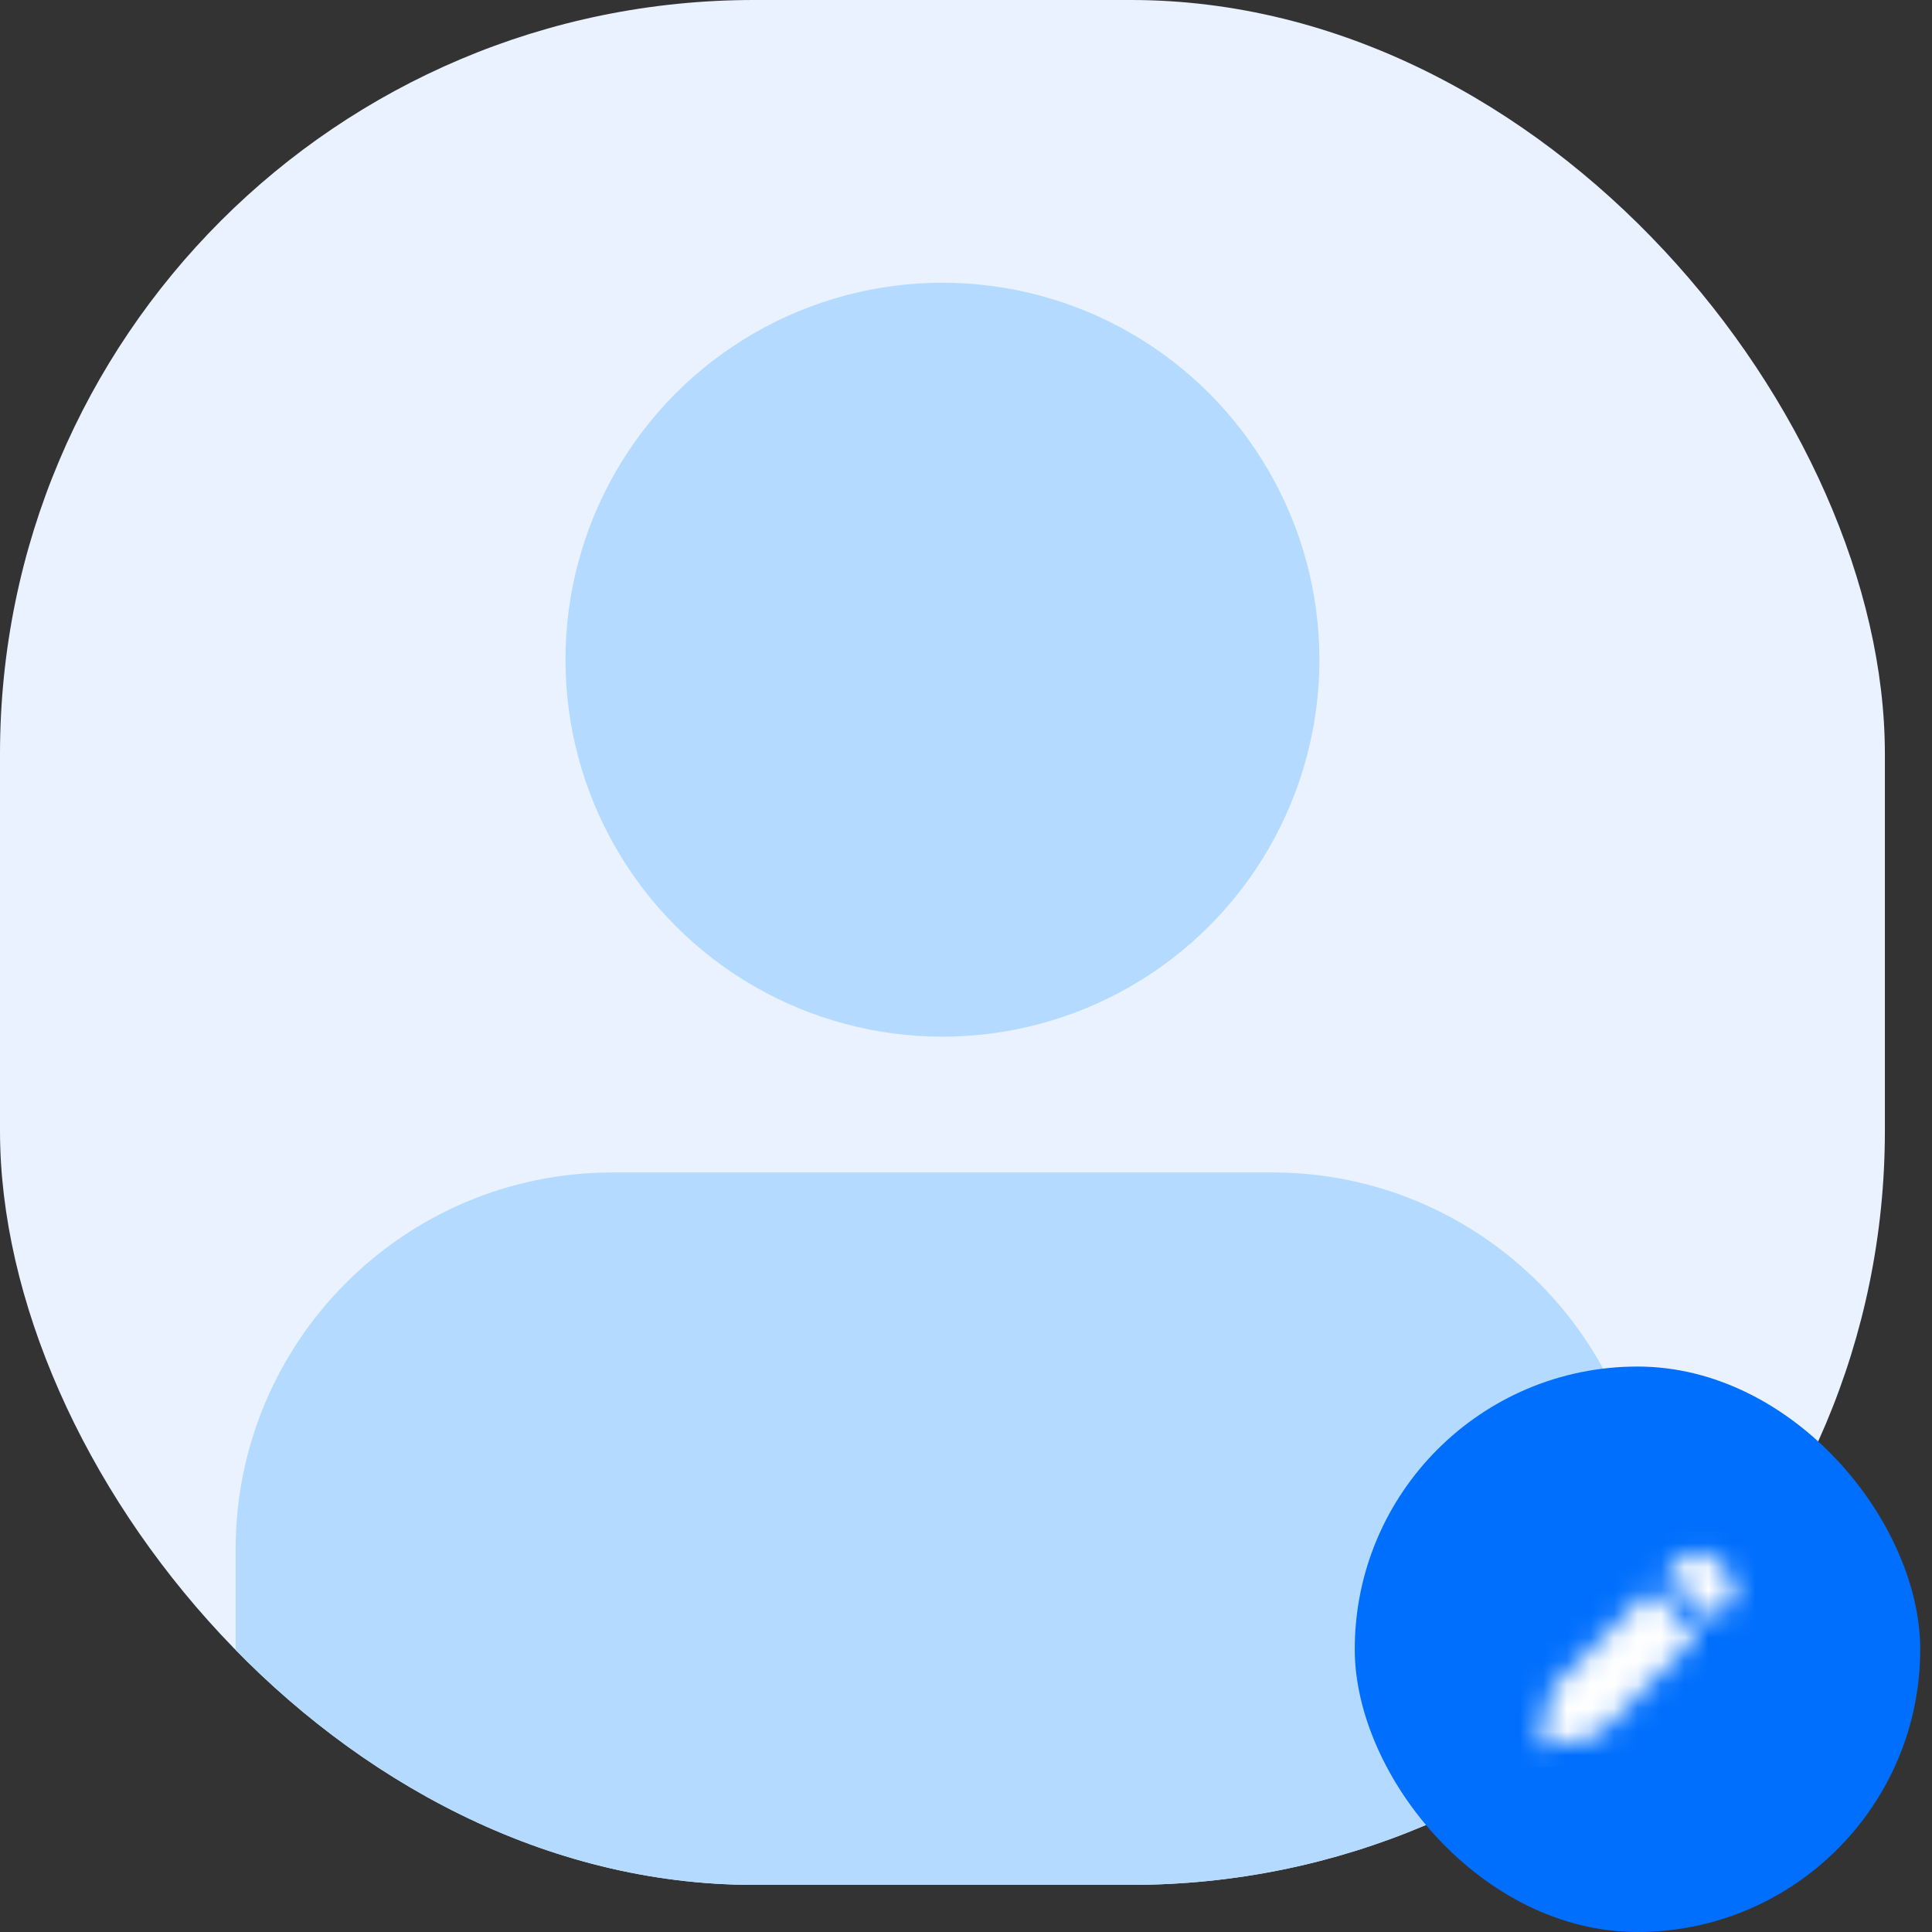 <svg width="82" height="82" viewBox="0 0 82 82" fill="none" xmlns="http://www.w3.org/2000/svg">
<rect x="0" y="0" width="82" height="82" fill="#333333" stroke="none"/>
<g clip-path="url(#clip0_8_975)">
<rect width="80" height="80" rx="32" fill="#EAF2FF"/>
<path d="M10 65.762C10 56.926 17.163 49.762 26 49.762H54C62.836 49.762 70 56.926 70 65.762V93.762C70 102.599 62.836 109.762 54 109.762H26C17.163 109.762 10 102.599 10 93.762V65.762Z" fill="#B4DBFF"/>
<circle cx="40" cy="28" r="16" fill="#B4DBFF"/>
</g>
<rect x="57.5" y="58" width="24" height="24" rx="12" fill="#006FFD"/>
<mask id="mask0_8_975" style="mask-type:alpha" maskUnits="userSpaceOnUse" x="65" y="65" width="9" height="10">
<path d="M67.892 73.587L72.059 69.42L70.08 67.441L65.913 71.608C65.856 71.665 65.815 71.737 65.795 71.816L65.333 74.167L67.684 73.705C67.763 73.685 67.835 73.644 67.892 73.587ZM73.404 68.075C73.572 67.907 73.667 67.679 73.667 67.441C73.667 67.203 73.572 66.975 73.404 66.807L72.693 66.096C72.525 65.928 72.297 65.833 72.059 65.833C71.821 65.833 71.593 65.928 71.425 66.096L70.714 66.807L72.693 68.786L73.404 68.075Z" fill="#006FFD"/>
</mask>
<g mask="url(#mask0_8_975)">
<rect x="64.5" y="65" width="10" height="10" fill="white"/>
</g>
<defs>
<clipPath id="clip0_8_975">
<rect width="80" height="80" rx="32" fill="white"/>
</clipPath>
</defs>
</svg>
